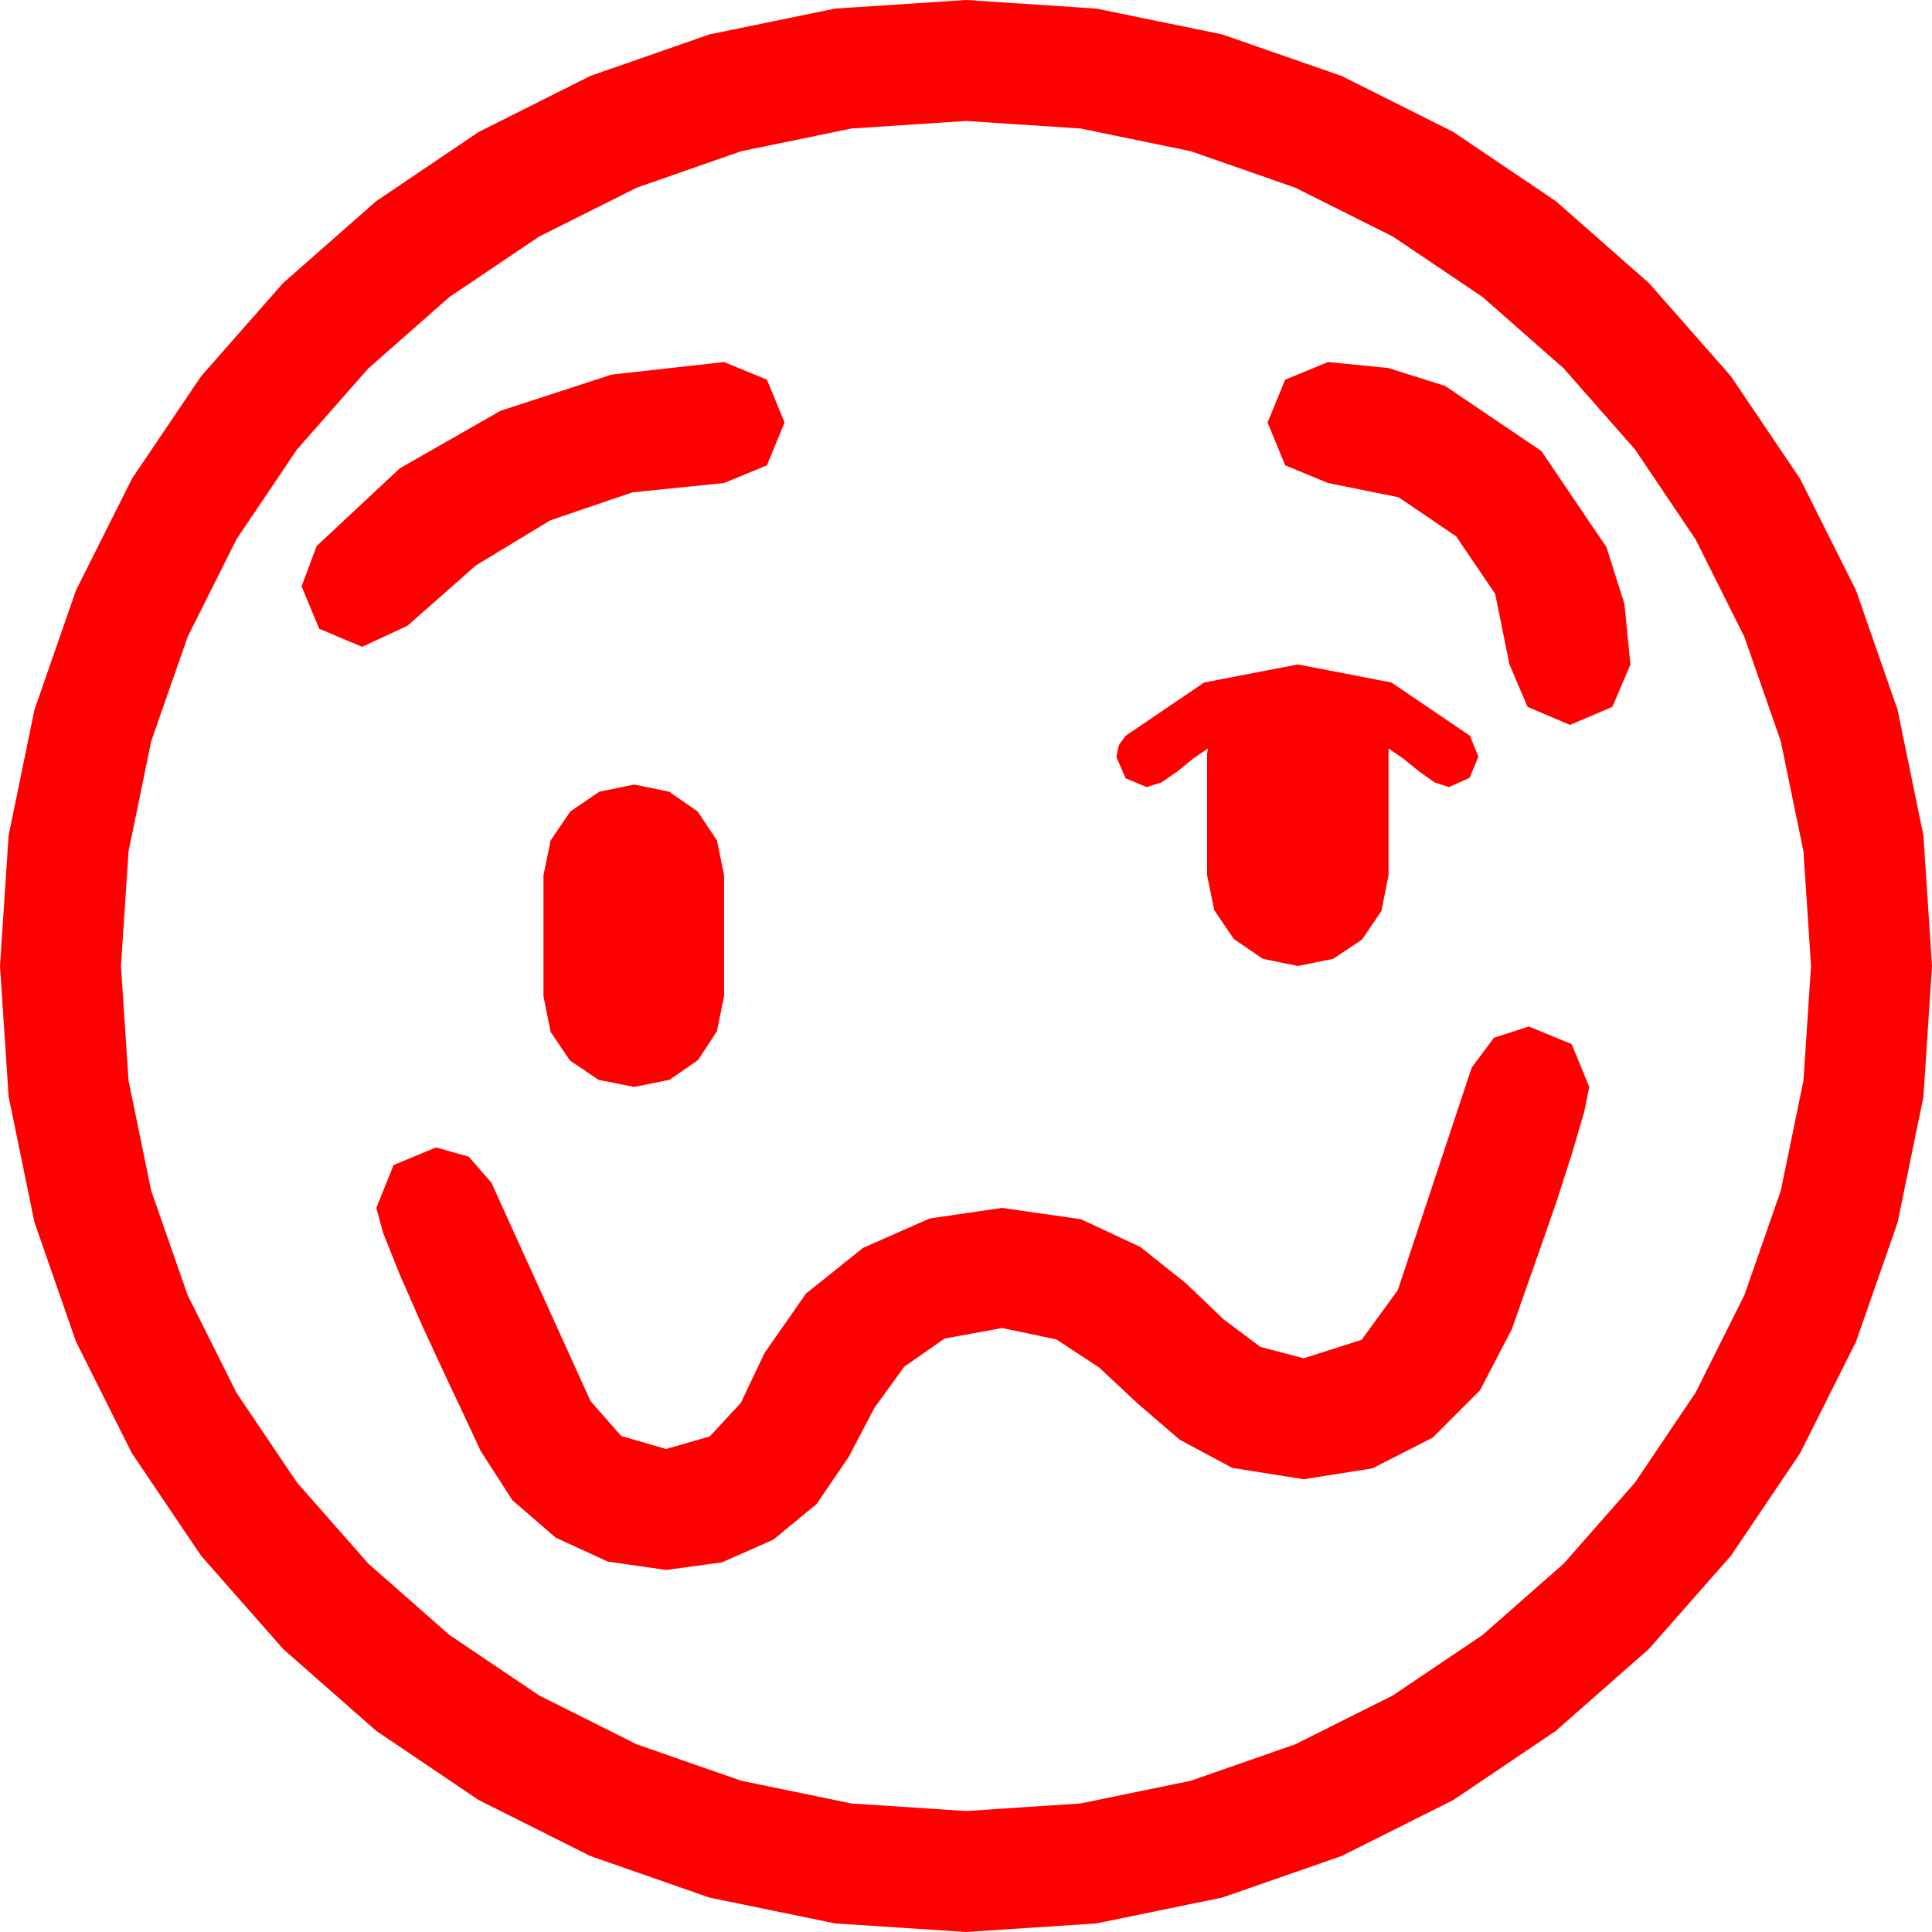 <?xml version="1.0" encoding="utf-8"?>
<!DOCTYPE svg PUBLIC "-//W3C//DTD SVG 1.1//EN" "http://www.w3.org/Graphics/SVG/1.1/DTD/svg11.dtd">
<svg width="67.383" height="67.383" xmlns="http://www.w3.org/2000/svg" xmlns:xlink="http://www.w3.org/1999/xlink" xmlns:xml="http://www.w3.org/XML/1998/namespace" version="1.1">
  <g>
    <g>
      <path style="fill:#FF0000;fill-opacity:1" d="M53.32,35.801L54.814,36.416 55.43,37.91 55.254,38.774 54.829,40.225 54.258,41.997 53.628,43.799 53.086,45.337 52.734,46.348 51.621,48.486 49.966,50.142 47.871,51.211 45.469,51.592 42.979,51.196 41.147,50.215 39.683,48.955 38.335,47.695 36.841,46.714 34.951,46.318 32.944,46.685 31.538,47.666 30.498,49.102 29.59,50.83 28.48,52.456 26.968,53.701 25.177,54.492 23.232,54.756 21.196,54.463 19.38,53.628 17.871,52.324 16.758,50.596 16.289,49.585 15.557,48.032 14.722,46.23 13.945,44.458 13.359,42.993 13.125,42.129 13.726,40.635 15.205,40.02 16.348,40.342 17.139,41.25 20.596,48.867 21.665,50.083 23.232,50.537 24.756,50.098 25.84,48.926 26.66,47.197 28.11,45.117 30.103,43.521 32.432,42.495 34.951,42.129 37.705,42.524 39.771,43.491 41.353,44.751 42.671,46.011 43.96,46.978 45.469,47.373 47.49,46.729 48.75,45 51.328,37.236 52.104,36.196 53.32,35.801z M22.119,27.363L23.335,27.612 24.331,28.301 25.005,29.312 25.254,30.527 25.254,34.746 25.005,35.962 24.346,36.973 23.35,37.661 22.119,37.91 20.874,37.661 19.878,36.987 19.204,35.991 18.955,34.746 18.955,30.527 19.204,29.312 19.893,28.301 20.903,27.612 22.119,27.363z M45.264,23.174L48.53,23.804 51.27,25.664 51.562,26.396 51.255,27.129 50.537,27.451 50.039,27.29 49.497,26.909 48.94,26.455 48.428,26.104 48.428,30.527 48.179,31.772 47.505,32.769 46.494,33.442 45.264,33.691 44.048,33.442 43.037,32.754 42.349,31.743 42.1,30.527 42.1,26.309 42.114,26.206 42.129,26.104 41.616,26.455 41.06,26.909 40.503,27.29 39.99,27.451 39.258,27.144 38.936,26.396 39.023,25.986 39.258,25.664 41.997,23.804 45.264,23.174z M46.318,12.627L48.424,12.836 50.405,13.462 53.76,15.732 56.03,19.087 56.656,21.068 56.865,23.174 56.235,24.653 54.756,25.283 53.276,24.653 52.646,23.174 52.148,20.713 50.786,18.706 48.779,17.344 46.318,16.846 44.824,16.23 44.209,14.736 44.824,13.242 46.318,12.627z M25.254,12.627L26.748,13.242 27.363,14.736 26.748,16.23 25.254,16.846 22.053,17.172 19.189,18.149 16.597,19.72 14.209,21.826 12.627,22.559 11.133,21.929 10.518,20.449 11.045,19.043 13.945,16.333 17.461,14.326 21.328,13.066 25.254,12.627z M33.691,4.219L29.696,4.482 25.854,5.273 22.211,6.544 18.809,8.247 15.677,10.356 12.847,12.847 10.356,15.677 8.247,18.809 6.544,22.211 5.273,25.854 4.482,29.696 4.219,33.691 4.482,37.687 5.273,41.528 6.544,45.172 8.247,48.574 10.356,51.705 12.847,54.536 15.677,57.026 18.809,59.136 22.211,60.839 25.854,62.109 29.696,62.9 33.691,63.164 37.687,62.9 41.528,62.109 45.172,60.839 48.574,59.136 51.705,57.026 54.536,54.536 57.026,51.705 59.136,48.574 60.839,45.172 62.109,41.528 62.9,37.687 63.164,33.691 62.9,29.696 62.109,25.854 60.839,22.211 59.136,18.809 57.026,15.677 54.536,12.847 51.705,10.356 48.574,8.247 45.172,6.544 41.528,5.273 37.687,4.482 33.691,4.219z M33.691,0L38.24,0.3 42.627,1.201 46.794,2.651 50.684,4.6 54.265,7.017 57.51,9.873 60.366,13.118 62.783,16.699 64.731,20.588 66.182,24.756 67.083,29.143 67.383,33.691 67.083,38.258 66.182,42.642 64.731,46.798 62.783,50.684 60.366,54.265 57.51,57.51 54.265,60.366 50.684,62.783 46.794,64.731 42.627,66.182 38.24,67.083 33.691,67.383 29.125,67.083 24.741,66.182 20.585,64.731 16.699,62.783 13.118,60.366 9.873,57.51 7.017,54.265 4.6,50.684 2.651,46.794 1.201,42.627 0.3,38.24 0,33.691 0.3,29.143 1.201,24.756 2.651,20.588 4.6,16.699 7.017,13.118 9.873,9.873 13.118,7.017 16.699,4.6 20.585,2.651 24.741,1.201 29.125,0.3 33.691,0z" />
    </g>
  </g>
</svg>
